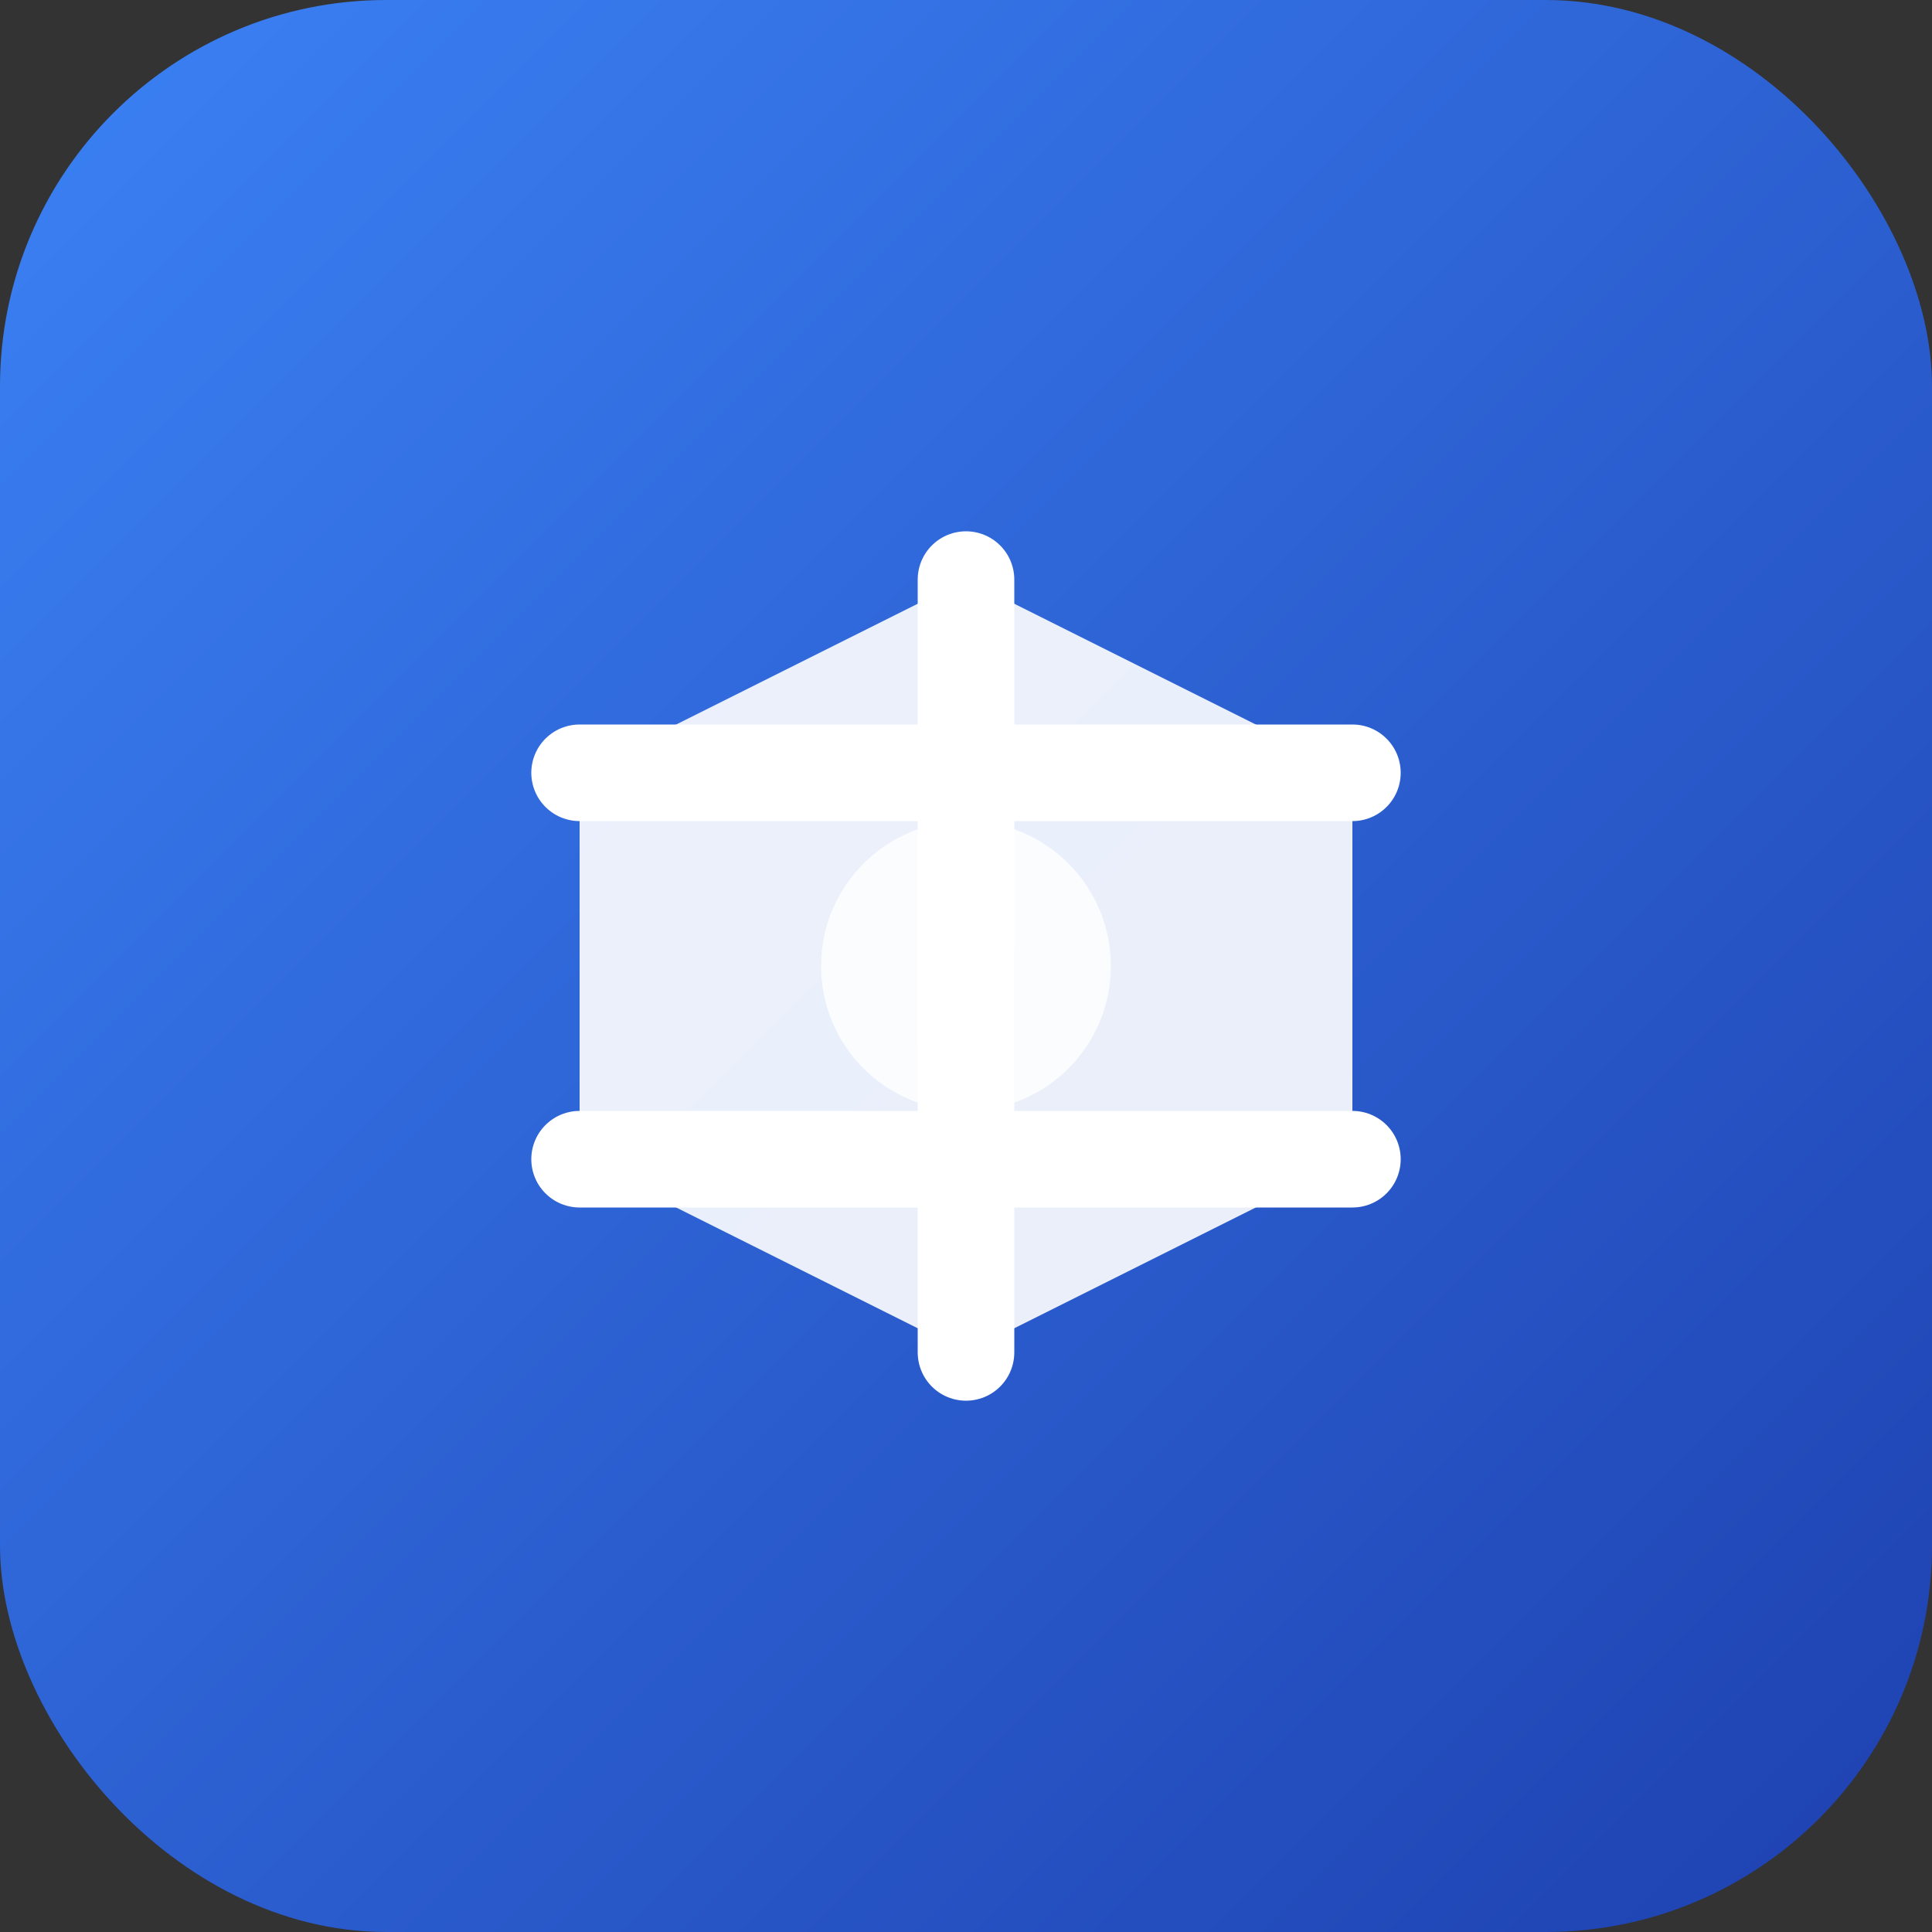 <svg width="40" height="40" viewBox="0 0 40 40" fill="none" xmlns="http://www.w3.org/2000/svg">
  <rect x="0" y="0" width="40" height="40" fill="#333333" stroke="none"/>
  <rect width="40" height="40" rx="8" fill="url(#gradient)"/>
  <path d="M12 16L20 12L28 16V24L20 28L12 24V16Z" fill="white" fill-opacity="0.9"/>
  <path d="M20 12V28" stroke="white" stroke-width="2" stroke-linecap="round"/>
  <path d="M12 16L28 16" stroke="white" stroke-width="2" stroke-linecap="round"/>
  <path d="M12 24L28 24" stroke="white" stroke-width="2" stroke-linecap="round"/>
  <circle cx="20" cy="20" r="3" fill="white" fill-opacity="0.8"/>
  <defs>
    <linearGradient id="gradient" x1="0%" y1="0%" x2="100%" y2="100%">
      <stop offset="0%" style="stop-color:#3B82F6;stop-opacity:1" />
      <stop offset="100%" style="stop-color:#1E40AF;stop-opacity:1" />
    </linearGradient>
  </defs>
</svg> 